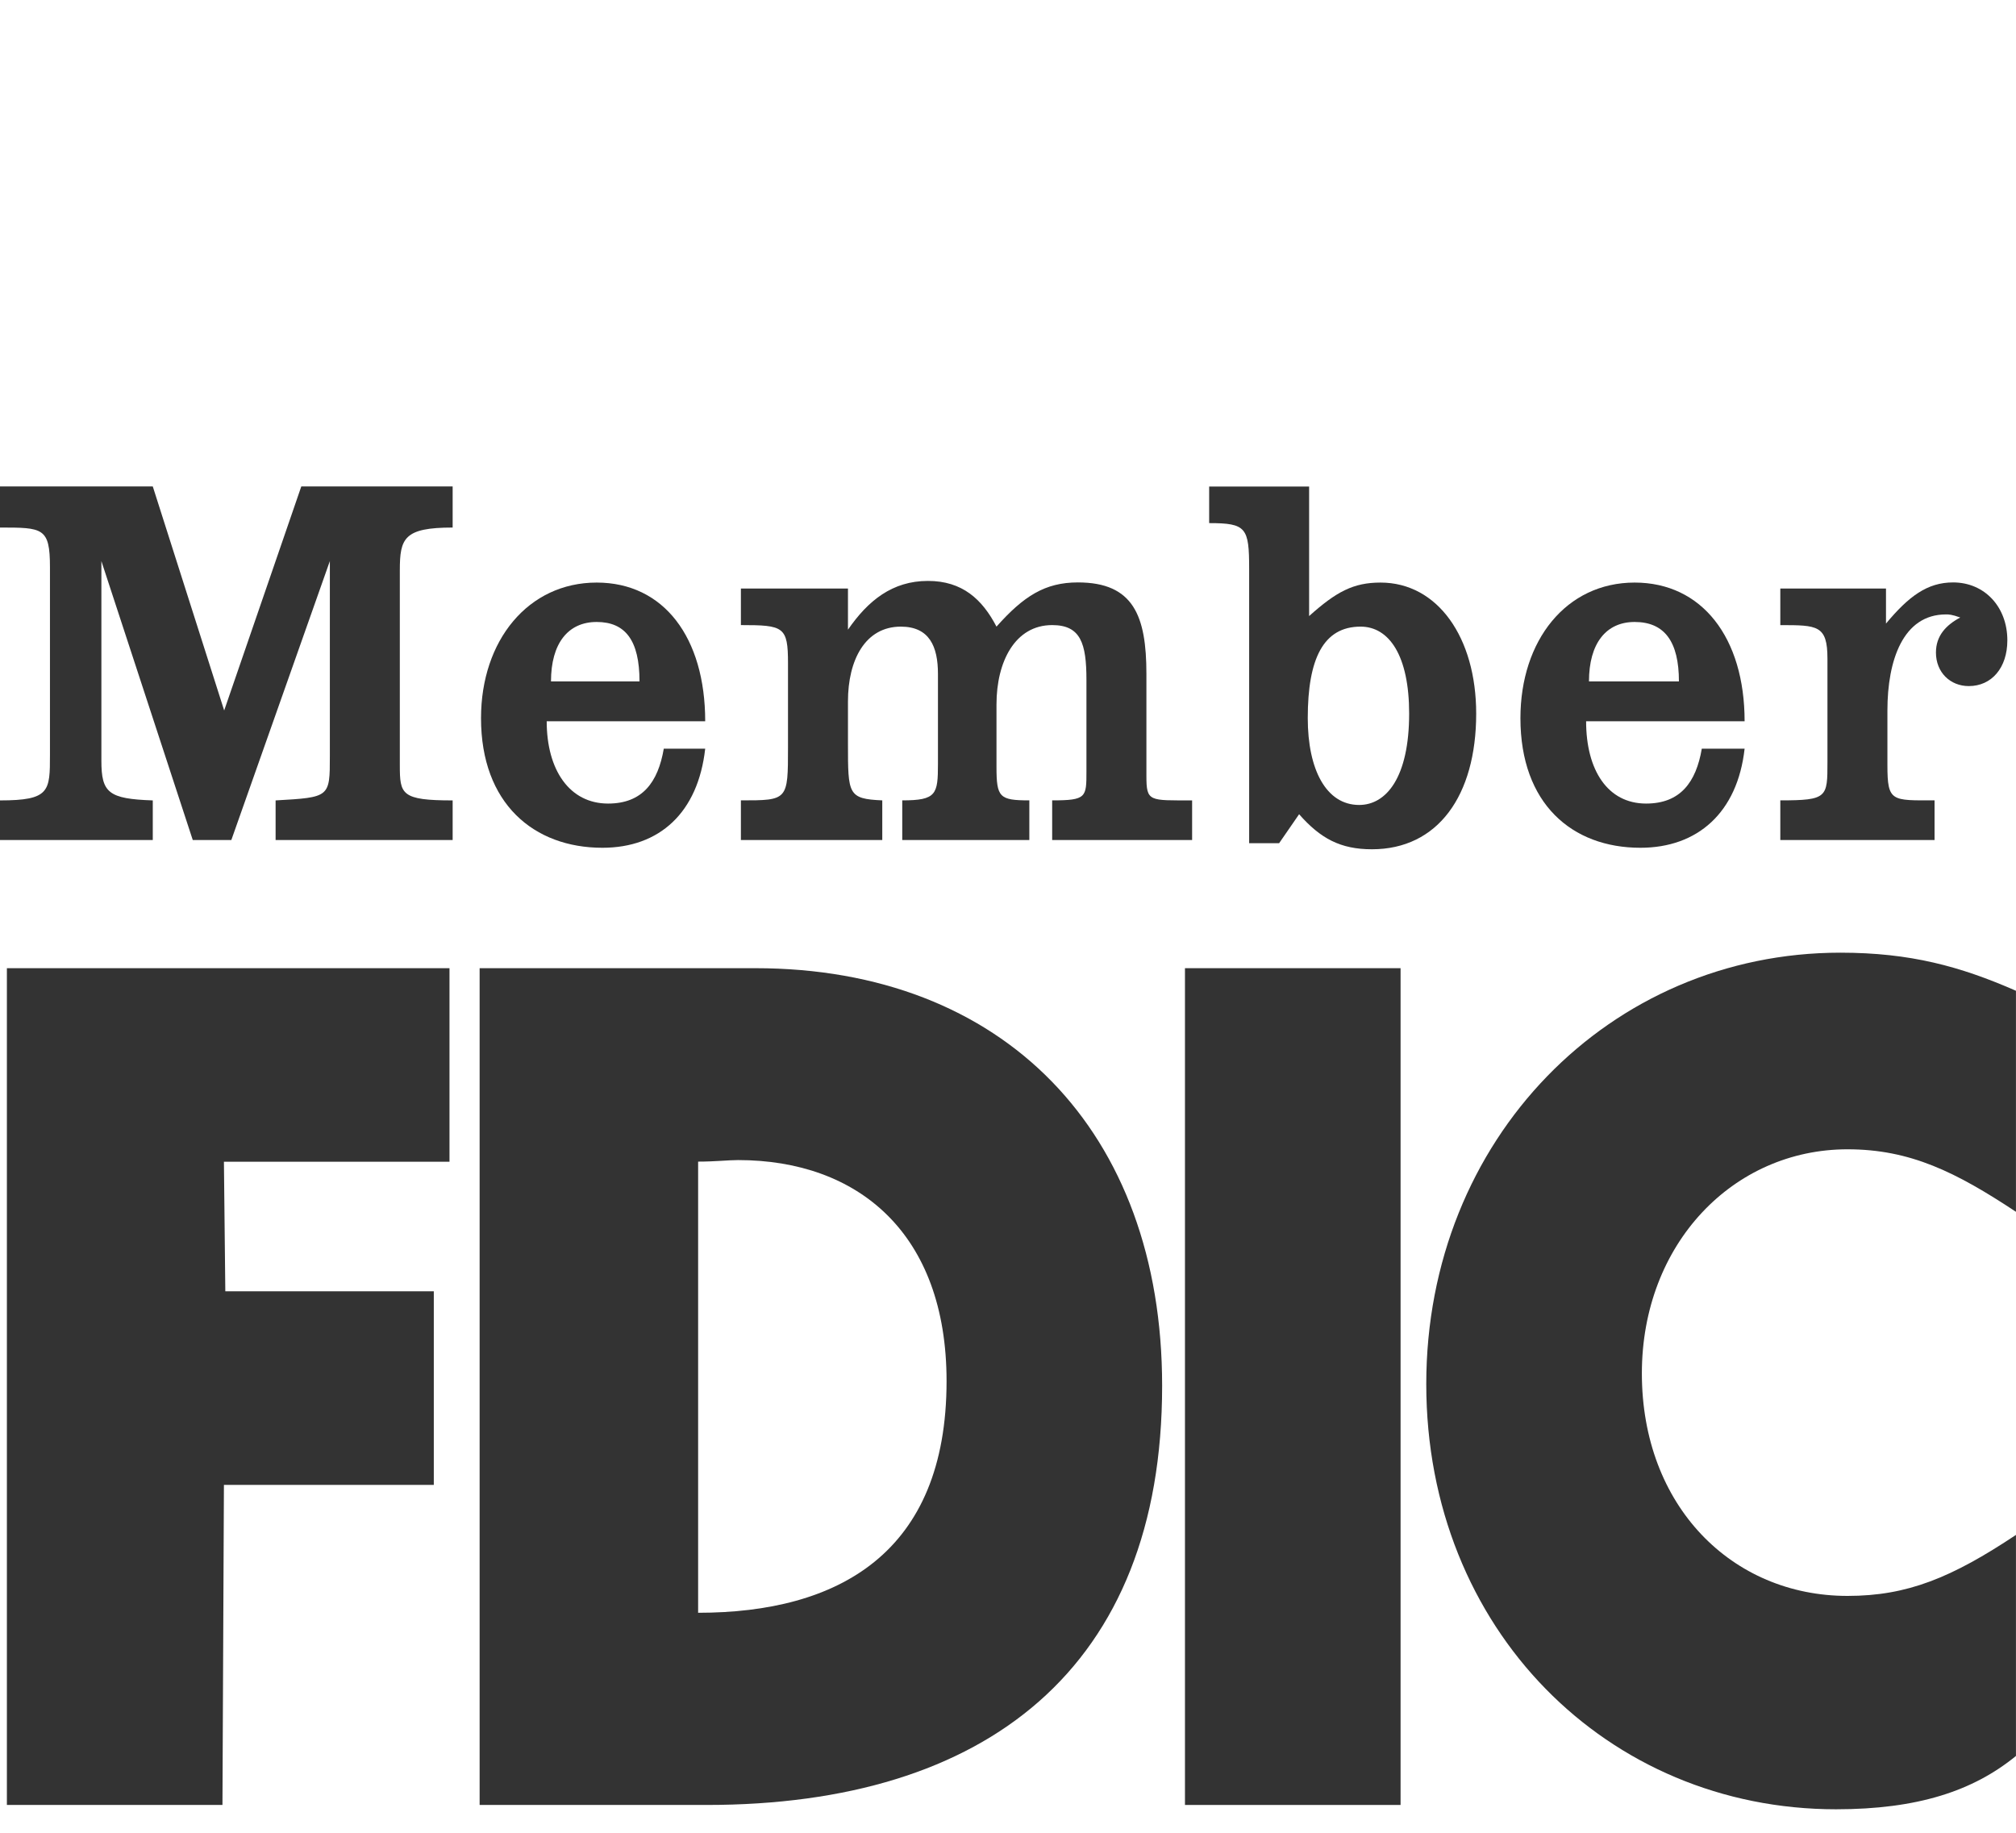 <svg width="55" height="50" viewBox="0 0 55 50" fill="none" xmlns="http://www.w3.org/2000/svg">
<path fill-rule="evenodd" clip-rule="evenodd" d="M13.085 26.413H20.603C27.381 26.413 31.705 30.862 31.705 37.806C31.705 45.499 26.914 49.241 19.279 49.241H13.085V26.413ZM20.137 31.648C19.864 31.648 19.514 31.69 19.046 31.69V43.998C22.864 43.998 25.824 42.376 25.824 37.678C25.824 33.644 23.409 31.648 20.137 31.648Z" fill="#333333"/>
<path fill-rule="evenodd" clip-rule="evenodd" d="M54.999 33.059V27.029C53.48 26.364 52.117 25.99 50.208 25.99C43.936 25.99 38.911 31.063 38.911 37.758C38.911 44.452 43.858 49.359 50.091 49.359C52.312 49.359 53.831 48.86 54.999 47.904V41.874C53.246 43.039 52.039 43.538 50.403 43.538C47.248 43.538 44.793 41.084 44.793 37.467C44.793 33.932 47.286 31.354 50.403 31.354C52.117 31.354 53.364 31.978 54.999 33.059Z" fill="#333333"/>
<path fill-rule="evenodd" clip-rule="evenodd" d="M0 21.836V22.917H4.168V21.836C2.961 21.794 2.766 21.628 2.766 20.755V15.307L5.259 22.917H6.311L8.999 15.307V20.63C8.999 21.752 8.999 21.752 7.519 21.836V22.917H12.349V21.836C10.946 21.836 10.908 21.669 10.908 20.879V15.557C10.908 14.683 11.024 14.392 12.349 14.392V13.27H8.22L6.116 19.382L4.168 13.27H0V14.392C1.169 14.392 1.363 14.392 1.363 15.473V20.588C1.363 21.586 1.363 21.836 0 21.836Z" fill="#333333"/>
<path fill-rule="evenodd" clip-rule="evenodd" d="M20.213 21.835V22.916H24.07V21.835C23.134 21.794 23.134 21.669 23.134 20.297V19.133C23.134 18.01 23.602 17.095 24.576 17.095C25.355 17.095 25.589 17.636 25.589 18.384V20.837C25.589 21.669 25.55 21.835 24.615 21.835V22.916H28.082V21.835C27.264 21.835 27.186 21.752 27.186 20.921V19.216C27.186 18.051 27.692 17.053 28.705 17.053C29.484 17.053 29.64 17.552 29.64 18.55V21.045C29.64 21.752 29.64 21.835 28.705 21.835V22.916H32.523V21.835C31.354 21.835 31.276 21.877 31.276 21.17V18.384C31.276 16.804 30.925 15.889 29.406 15.889C28.51 15.889 27.926 16.263 27.186 17.095C26.796 16.346 26.251 15.848 25.316 15.848C24.342 15.848 23.68 16.388 23.134 17.178V16.055H20.213V17.053C21.381 17.053 21.498 17.095 21.498 18.093V20.38C21.498 21.835 21.498 21.835 20.213 21.835Z" fill="#333333"/>
<path fill-rule="evenodd" clip-rule="evenodd" d="M0.188 26.413V49.241H6.069L6.109 40.509H11.835V35.228H6.147L6.109 31.693H12.263V26.413H0.188Z" fill="#333333"/>
<path fill-rule="evenodd" clip-rule="evenodd" d="M32.988 13.273H35.715V16.807C36.456 16.142 36.923 15.893 37.663 15.893C39.221 15.893 40.273 17.389 40.273 19.468C40.273 21.714 39.221 23.169 37.429 23.169C36.572 23.169 36.027 22.878 35.442 22.213L34.897 23.003H34.079V15.518C34.079 14.395 34.001 14.271 32.988 14.271V13.273ZM38.444 19.465C38.444 17.885 37.898 17.095 37.119 17.095C36.106 17.095 35.678 17.968 35.678 19.59C35.678 21.003 36.184 21.96 37.08 21.96C37.82 21.96 38.444 21.211 38.444 19.465Z" fill="#333333"/>
<path fill-rule="evenodd" clip-rule="evenodd" d="M48.57 21.835V22.917H52.778V21.835C51.609 21.835 51.492 21.877 51.492 20.879V19.382C51.492 18.01 51.92 16.762 53.089 16.762C53.167 16.762 53.245 16.762 53.479 16.846C53.089 17.054 52.816 17.345 52.816 17.802C52.816 18.343 53.206 18.717 53.712 18.717C54.336 18.717 54.764 18.218 54.764 17.469C54.764 16.554 54.141 15.889 53.284 15.889C52.583 15.889 52.076 16.264 51.453 17.012V16.055H48.57V17.054C49.583 17.054 49.856 17.054 49.856 17.968V20.796C49.856 21.752 49.856 21.835 48.57 21.835Z" fill="#333333"/>
<path fill-rule="evenodd" clip-rule="evenodd" d="M43.272 19.677C43.272 21.007 43.857 21.922 44.909 21.922C45.843 21.922 46.272 21.34 46.428 20.425H47.596C47.401 22.171 46.311 23.128 44.753 23.128C42.883 23.128 41.48 21.922 41.48 19.593C41.48 17.473 42.727 15.893 44.597 15.893C46.428 15.893 47.596 17.39 47.596 19.677H43.272ZM44.596 16.968C43.818 16.968 43.35 17.55 43.35 18.59H45.804C45.804 17.509 45.415 16.968 44.596 16.968Z" fill="#333333"/>
<path fill-rule="evenodd" clip-rule="evenodd" d="M14.915 19.677C14.915 21.007 15.538 21.922 16.59 21.922C17.525 21.922 17.953 21.34 18.109 20.425H19.239C19.044 22.171 17.992 23.128 16.434 23.128C14.564 23.128 13.123 21.922 13.123 19.593C13.123 17.473 14.409 15.893 16.279 15.893C18.109 15.893 19.239 17.39 19.239 19.677H14.915ZM16.278 16.968C15.499 16.968 15.032 17.55 15.032 18.59H17.447C17.447 17.467 17.058 16.968 16.278 16.968Z" fill="#333333"/>
<path fill-rule="evenodd" clip-rule="evenodd" d="M32.328 49.241H38.21V26.413H32.328V49.241Z" fill="#333333"/>
</svg>
